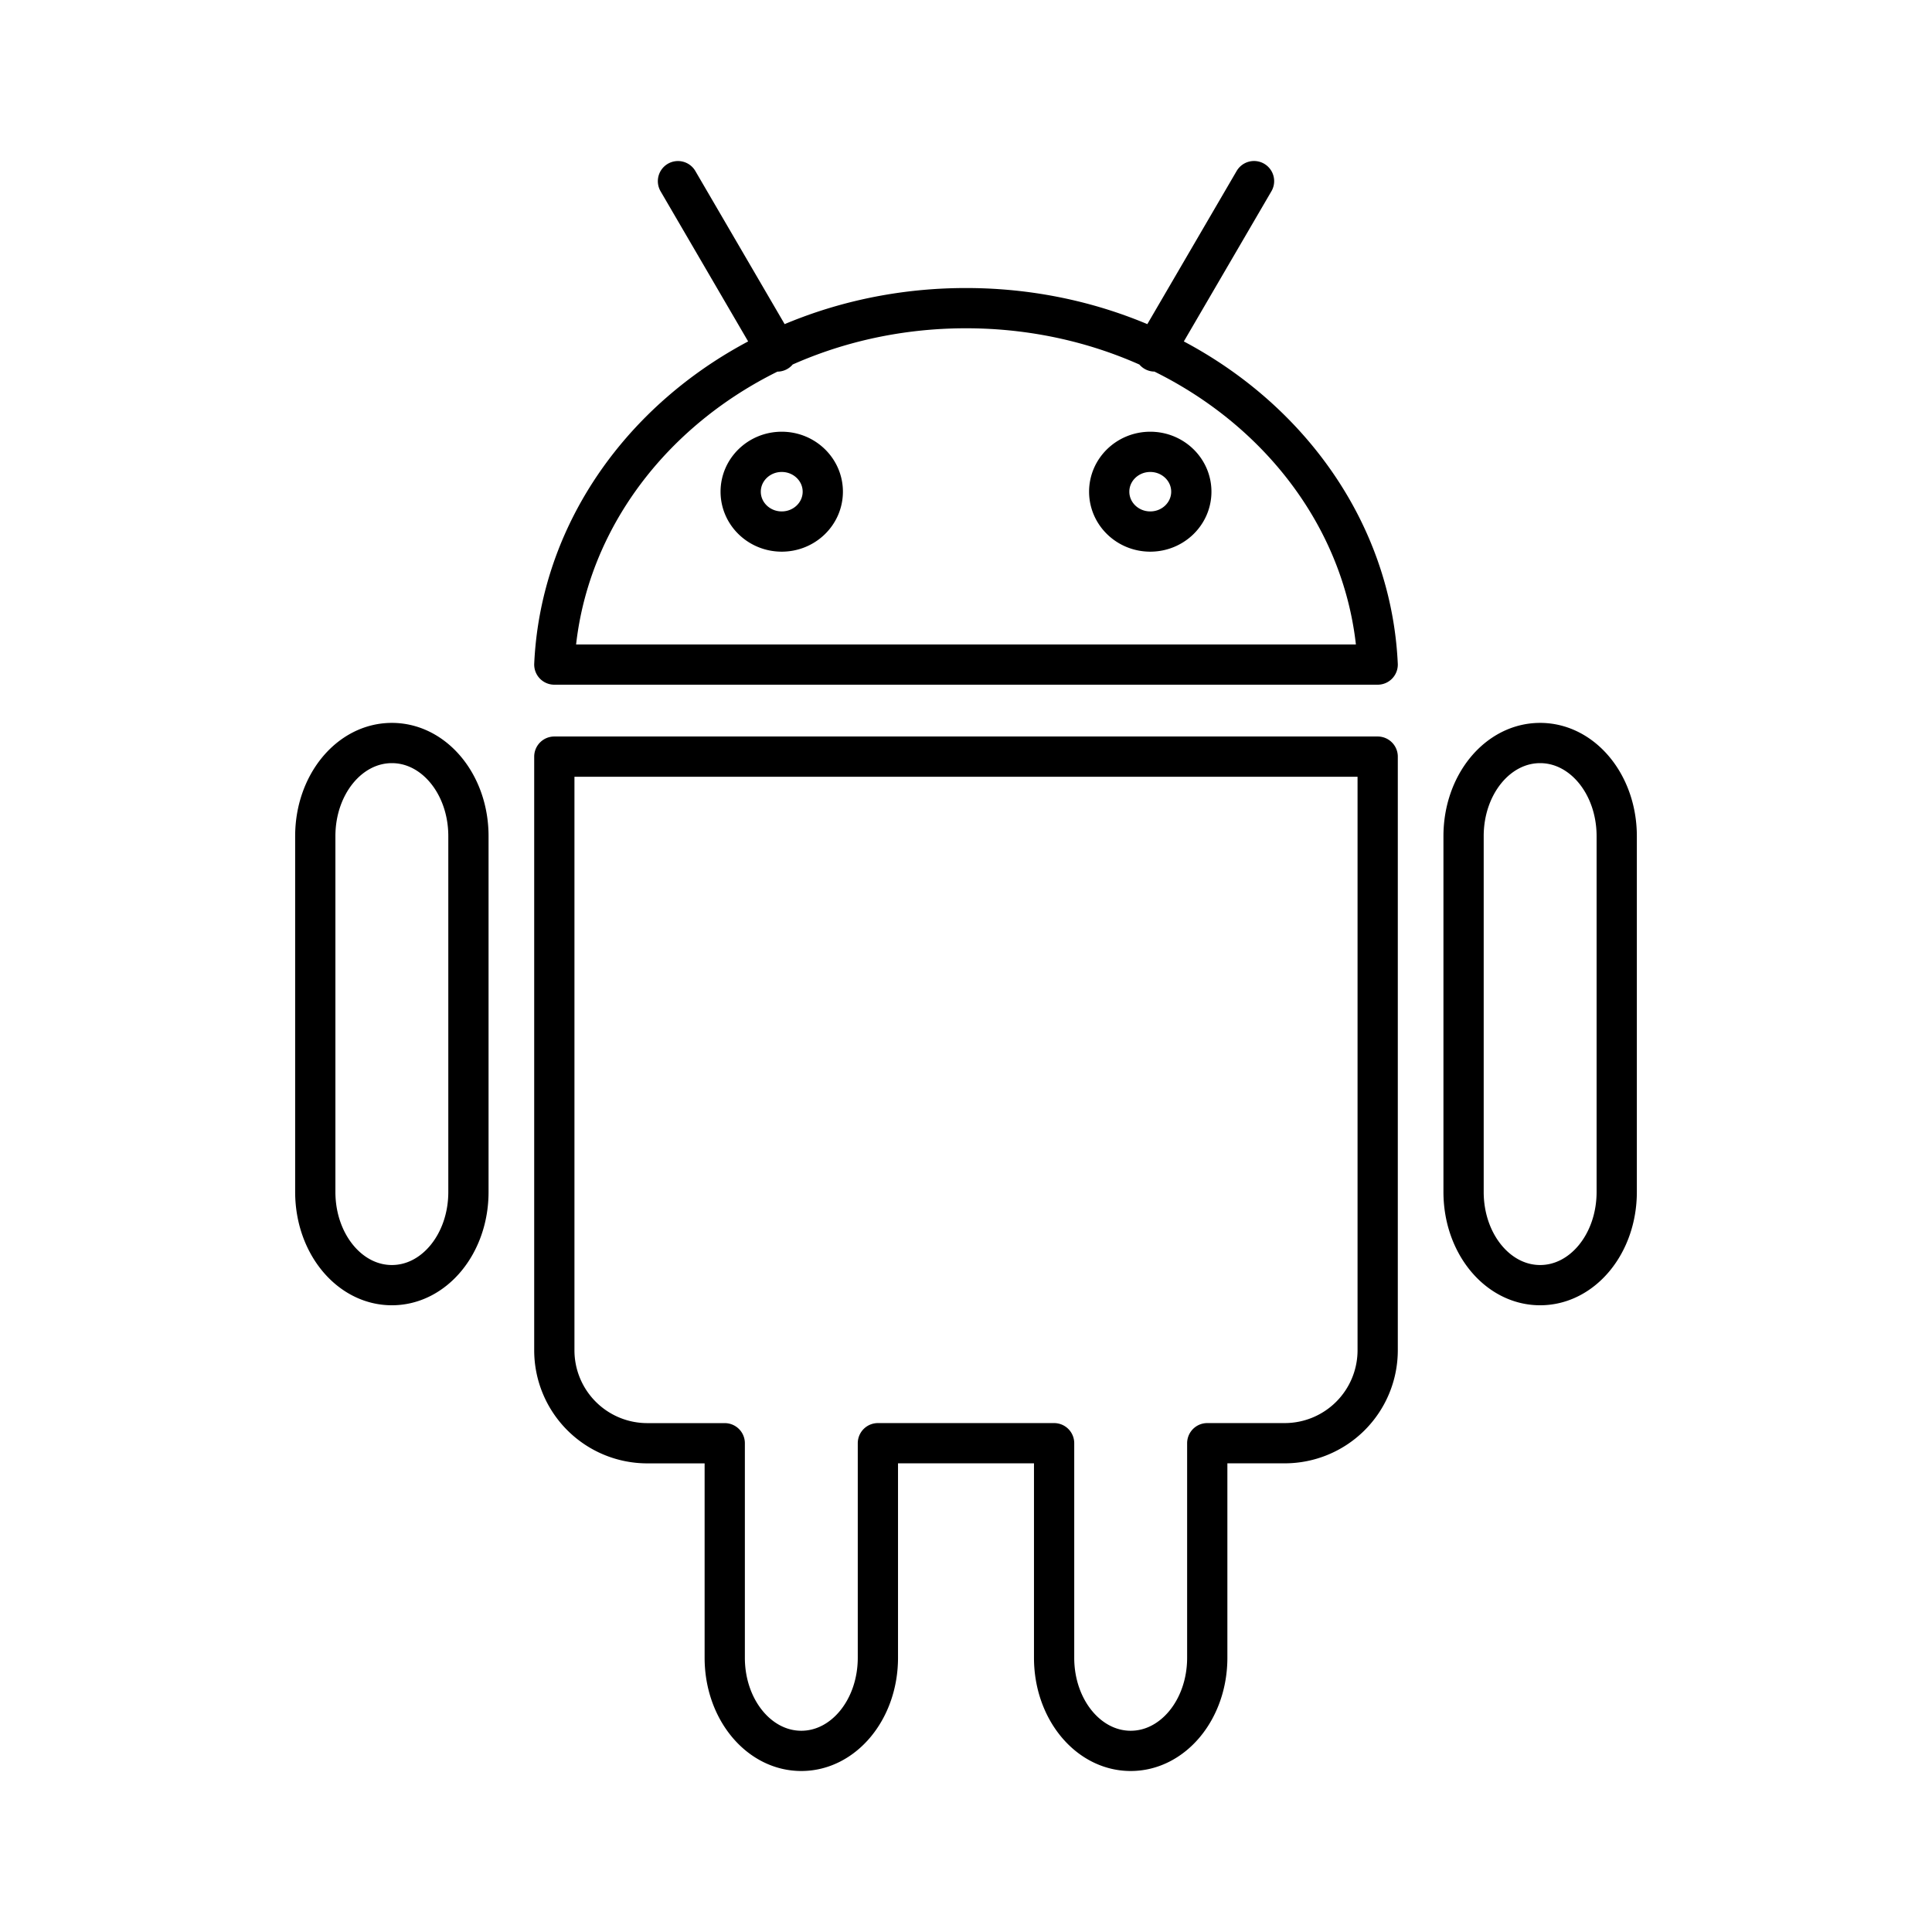 <svg xmlns="http://www.w3.org/2000/svg" width="1em" height="1em" viewBox="0 0 48 48"><path fill="none" stroke="currentColor" stroke-linecap="round" stroke-linejoin="round" d="M20.442 12.216c0 .547-.457.99-1.02.99h0c-.563 0-1.02-.443-1.02-.99h0c0-.547.457-.99 1.02-.99h0c.563 0 1.02.443 1.02.99m9.156 0c0 .547-.457.99-1.02.99h0c-.563 0-1.02-.443-1.02-.99h0c0-.547.457-.99 1.02-.99h0c.563 0 1.02.443 1.02.99m8.666 6.244c1.054 0 1.903 1.032 1.903 2.314v8.84c0 1.283-.849 2.315-1.903 2.315s-1.902-1.032-1.902-2.315v-8.84c0-1.282.848-2.314 1.902-2.314m-28.528 0c1.054 0 1.902 1.032 1.902 2.314v8.84c0 1.283-.848 2.315-1.902 2.315s-1.903-1.032-1.903-2.315v-8.84c0-1.282.849-2.314 1.903-2.314m4.036.338v14.745a2.31 2.31 0 0 0 2.306 2.314h1.928v5.33c0 1.281.848 2.313 1.902 2.313s1.903-1.032 1.903-2.314v-5.33h4.378v5.331c0 1.281.849 2.313 1.903 2.313s1.902-1.032 1.902-2.314v-5.33h1.918a2.31 2.31 0 0 0 2.316-2.303V18.798zM31.156 4.5l-2.468 4.232M16.844 4.501l2.468 4.232m-5.54 7.778C14 11.585 18.492 7.656 24 7.656s10 3.93 10.228 8.855z"/></svg>
